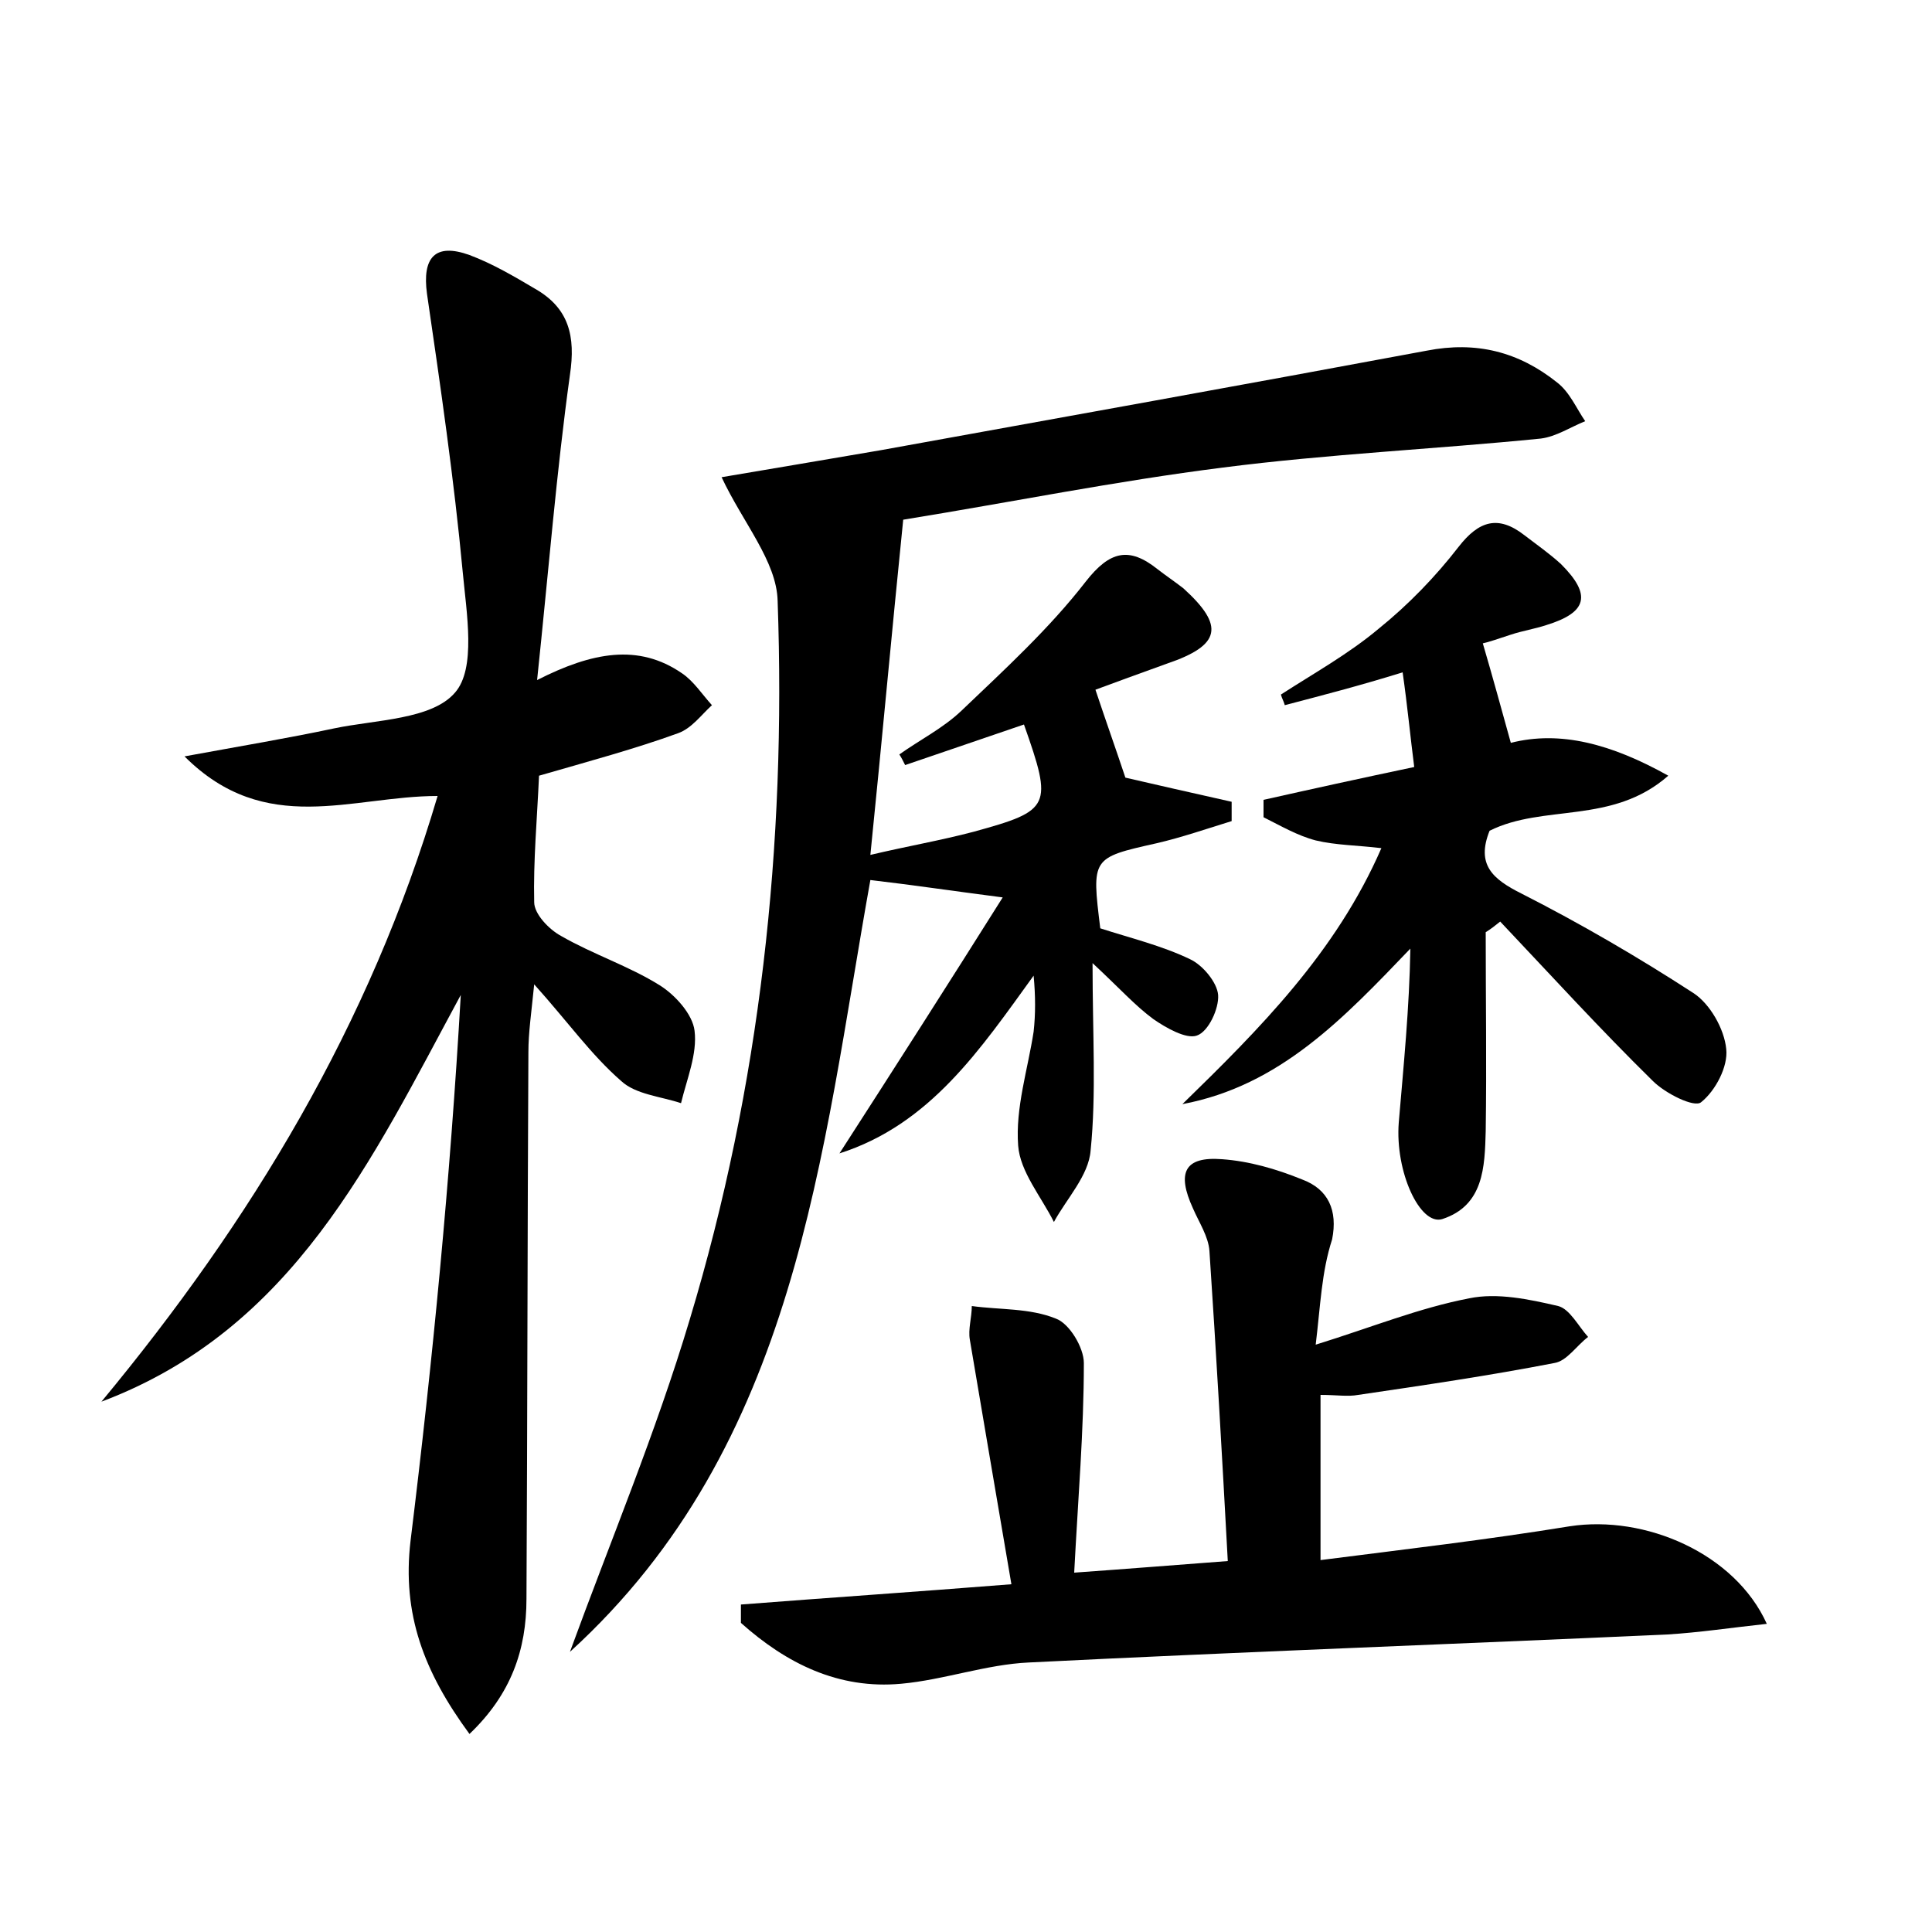 <?xml version="1.0" encoding="utf-8"?>
<!-- Generator: Adobe Illustrator 22.0.0, SVG Export Plug-In . SVG Version: 6.00 Build 0)  -->
<svg version="1.1" id="图层_1" xmlns="http://www.w3.org/2000/svg" xmlns:xlink="http://www.w3.org/1999/xlink" x="0px" y="0px"
	 viewBox="0 0 200 200" style="enable-background:new 0 0 200 200;" xml:space="preserve">
<style type="text/css">
	.st1{fill:#010000;}
	.st4{fill:#fbfafc;}
</style>
<g>
	
	<path d="M103.8,92.9c-5.4-0.7-9.4-1.3-13.7-1.8c-5.1,28.4-7.5,58.4-31.1,79.9c4.2-11.5,8.9-22.7,12.4-34.4
		c7.3-24.2,10-49.1,9.1-74.4c-0.1-4.1-3.6-8.1-5.8-12.8c4.8-0.8,10.6-1.8,16.5-2.8c18.8-3.4,37.7-6.8,56.5-10.3
		c5.1-1,9.5,0.1,13.5,3.3c1.3,1,2,2.7,2.9,4c-1.5,0.6-3,1.6-4.6,1.8c-11,1.1-22,1.6-32.9,3c-11.1,1.4-22,3.6-33.1,5.4
		c-1.2,11.8-2.2,22.9-3.4,34.7c3.8-0.9,7.3-1.5,10.7-2.4c8-2.2,8.2-2.6,5.2-11.1c-4.1,1.4-8.2,2.8-12.3,4.2
		c-0.2-0.4-0.4-0.8-0.6-1.1c2.1-1.5,4.5-2.7,6.4-4.5c4.5-4.3,9.1-8.5,12.9-13.4c2.5-3.2,4.5-3.6,7.4-1.3c0.9,0.7,1.8,1.3,2.7,2
		c4.3,3.9,3.9,5.9-1.7,7.8c-2.8,1-5.5,2-7.4,2.7c1.1,3.3,2.1,6.1,3.1,9.1c3,0.7,7,1.6,11,2.5c0,0.7,0,1.4,0,2
		c-2.6,0.8-5.2,1.7-7.8,2.3c-6.7,1.5-6.7,1.5-5.8,8.8c3.1,1,6.4,1.8,9.3,3.2c1.3,0.6,2.8,2.4,2.9,3.7c0.1,1.4-1,3.8-2.2,4.2
		c-1.1,0.4-3.2-0.8-4.5-1.7c-1.9-1.4-3.4-3.1-6.3-5.8c0,7.4,0.4,13.5-0.2,19.4c-0.2,2.6-2.5,5-3.8,7.4c-1.3-2.6-3.5-5.2-3.7-7.9
		c-0.3-3.9,1-7.9,1.6-11.8c0.2-1.8,0.2-3.7,0-5.8c-5.5,7.6-10.7,15.4-20.1,18.4C92.7,110.4,98.2,101.8,103.8,92.9z"/>
	<path d="M55.8,80.3c-0.2,4.5-0.6,8.8-0.5,13.1c0,1.2,1.5,2.8,2.8,3.5c3.3,1.9,7,3.1,10.2,5.1c1.6,1,3.4,3,3.6,4.7
		c0.3,2.4-0.8,5-1.4,7.5c-2.1-0.7-4.7-0.9-6.2-2.3c-3.1-2.7-5.5-6.1-9-10c-0.3,3-0.6,5-0.6,7c-0.1,18.9-0.1,37.8-0.2,56.6
		c0,5.3-1.6,9.9-5.9,14c-4.7-6.4-7-12.4-6.1-20c2.3-18.7,4.1-37.4,5.2-56.5c-9.2,17-17.3,34.6-37.2,42.1
		c15.5-18.7,27.8-39,34.8-62.7c-8.9,0-17.8,4.3-26.2-4.1c6-1.1,10.8-1.9,15.5-2.9c4.3-0.9,10.1-0.9,12.5-3.7
		c2.2-2.5,1.2-8.2,0.8-12.5c-0.9-9.6-2.3-19.2-3.7-28.8c-0.5-3.7,0.8-5.3,4.4-4c2.4,0.9,4.6,2.2,6.8,3.5c3.5,2,4.2,4.9,3.6,8.9
		c-1.4,10.1-2.2,20.2-3.4,31.6c5.7-2.9,10.5-3.8,15-0.7c1.2,0.8,2.1,2.2,3.1,3.3c-1.1,1-2.1,2.4-3.5,2.9
		C65.8,77.5,61,78.8,55.8,80.3z"/>
	<path d="M136.2,139.2c5.8-1.8,10.7-3.8,15.9-4.8c2.9-0.6,6.2,0.1,9.2,0.8c1.2,0.3,2.1,2.1,3.1,3.2c-1.2,0.9-2.2,2.5-3.5,2.7
		c-6.7,1.3-13.5,2.3-20.3,3.3c-1.1,0.2-2.2,0-3.9,0c0,5.4,0,10.7,0,17.1c8.6-1.1,17.2-2.1,25.8-3.5c7.8-1.2,17.1,2.8,20.4,10.1
		c-3.7,0.4-7,0.9-10.3,1.1c-22,1-44.1,1.8-66.1,2.9c-4.4,0.2-8.8,1.8-13.2,2.2c-6.5,0.6-11.9-2.1-16.6-6.3c0-0.6,0-1.3,0-1.9
		c9-0.7,17.9-1.3,28-2.1c-1.5-8.8-2.9-17-4.3-25.3c-0.2-1.1,0.2-2.3,0.2-3.5c2.9,0.4,6,0.2,8.7,1.3c1.4,0.5,2.9,3,2.9,4.6
		c0,7-0.6,14-1,21.7c5.6-0.4,10.6-0.8,15.9-1.2c-0.6-11.1-1.2-21.6-1.9-32.1c-0.1-1.5-1.1-3-1.7-4.4c-1.7-3.7-0.9-5.4,3-5.1
		c2.8,0.2,5.6,1,8.3,2.1c2.7,1,3.7,3.2,3.1,6.2C136.8,131.7,136.7,135.1,136.2,139.2z"/>
	<path d="M153.8,96.5c0,6.9,0.1,13.7,0,20.6c-0.1,3.7-0.2,7.7-4.5,9.1c-2.3,0.7-4.9-4.9-4.5-10c0.5-5.9,1.1-11.9,1.2-18
		c-6.9,7.2-13.5,14.2-23.6,16.1c8-7.8,15.9-15.7,20.6-26.5c-2.5-0.3-4.7-0.3-6.8-0.8c-1.9-0.5-3.6-1.5-5.4-2.4c0-0.6,0-1.2,0-1.8
		c4.9-1.1,9.9-2.2,15.6-3.4c-0.4-3.1-0.7-6.3-1.2-9.8C140.7,71,136.8,72,133,73c-0.1-0.4-0.3-0.7-0.4-1.1c3.4-2.2,7-4.2,10.1-6.8
		c3.1-2.5,5.9-5.4,8.3-8.5c2.1-2.7,4.1-3.3,6.8-1.2c1.3,1,2.6,1.9,3.8,3c3.2,3.2,2.7,5-1.5,6.3c-1.2,0.4-2.5,0.6-3.7,1
		c-1.2,0.4-2.4,0.8-2.9,0.9c1,3.4,1.9,6.7,2.9,10.3c5.1-1.3,10.4,0.1,16.3,3.4c-5.8,5.1-12.9,2.9-18.5,5.7c-1.4,3.5,0.3,5,3.3,6.5
		c6.1,3.1,12.1,6.6,17.8,10.3c1.7,1.1,3.2,3.7,3.4,5.8c0.2,1.8-1.1,4.3-2.6,5.5c-0.7,0.6-3.7-0.9-5-2.2c-5.4-5.3-10.6-11-15.8-16.5
		C154.8,95.8,154.3,96.2,153.8,96.5z"/>
</g>
</svg>
